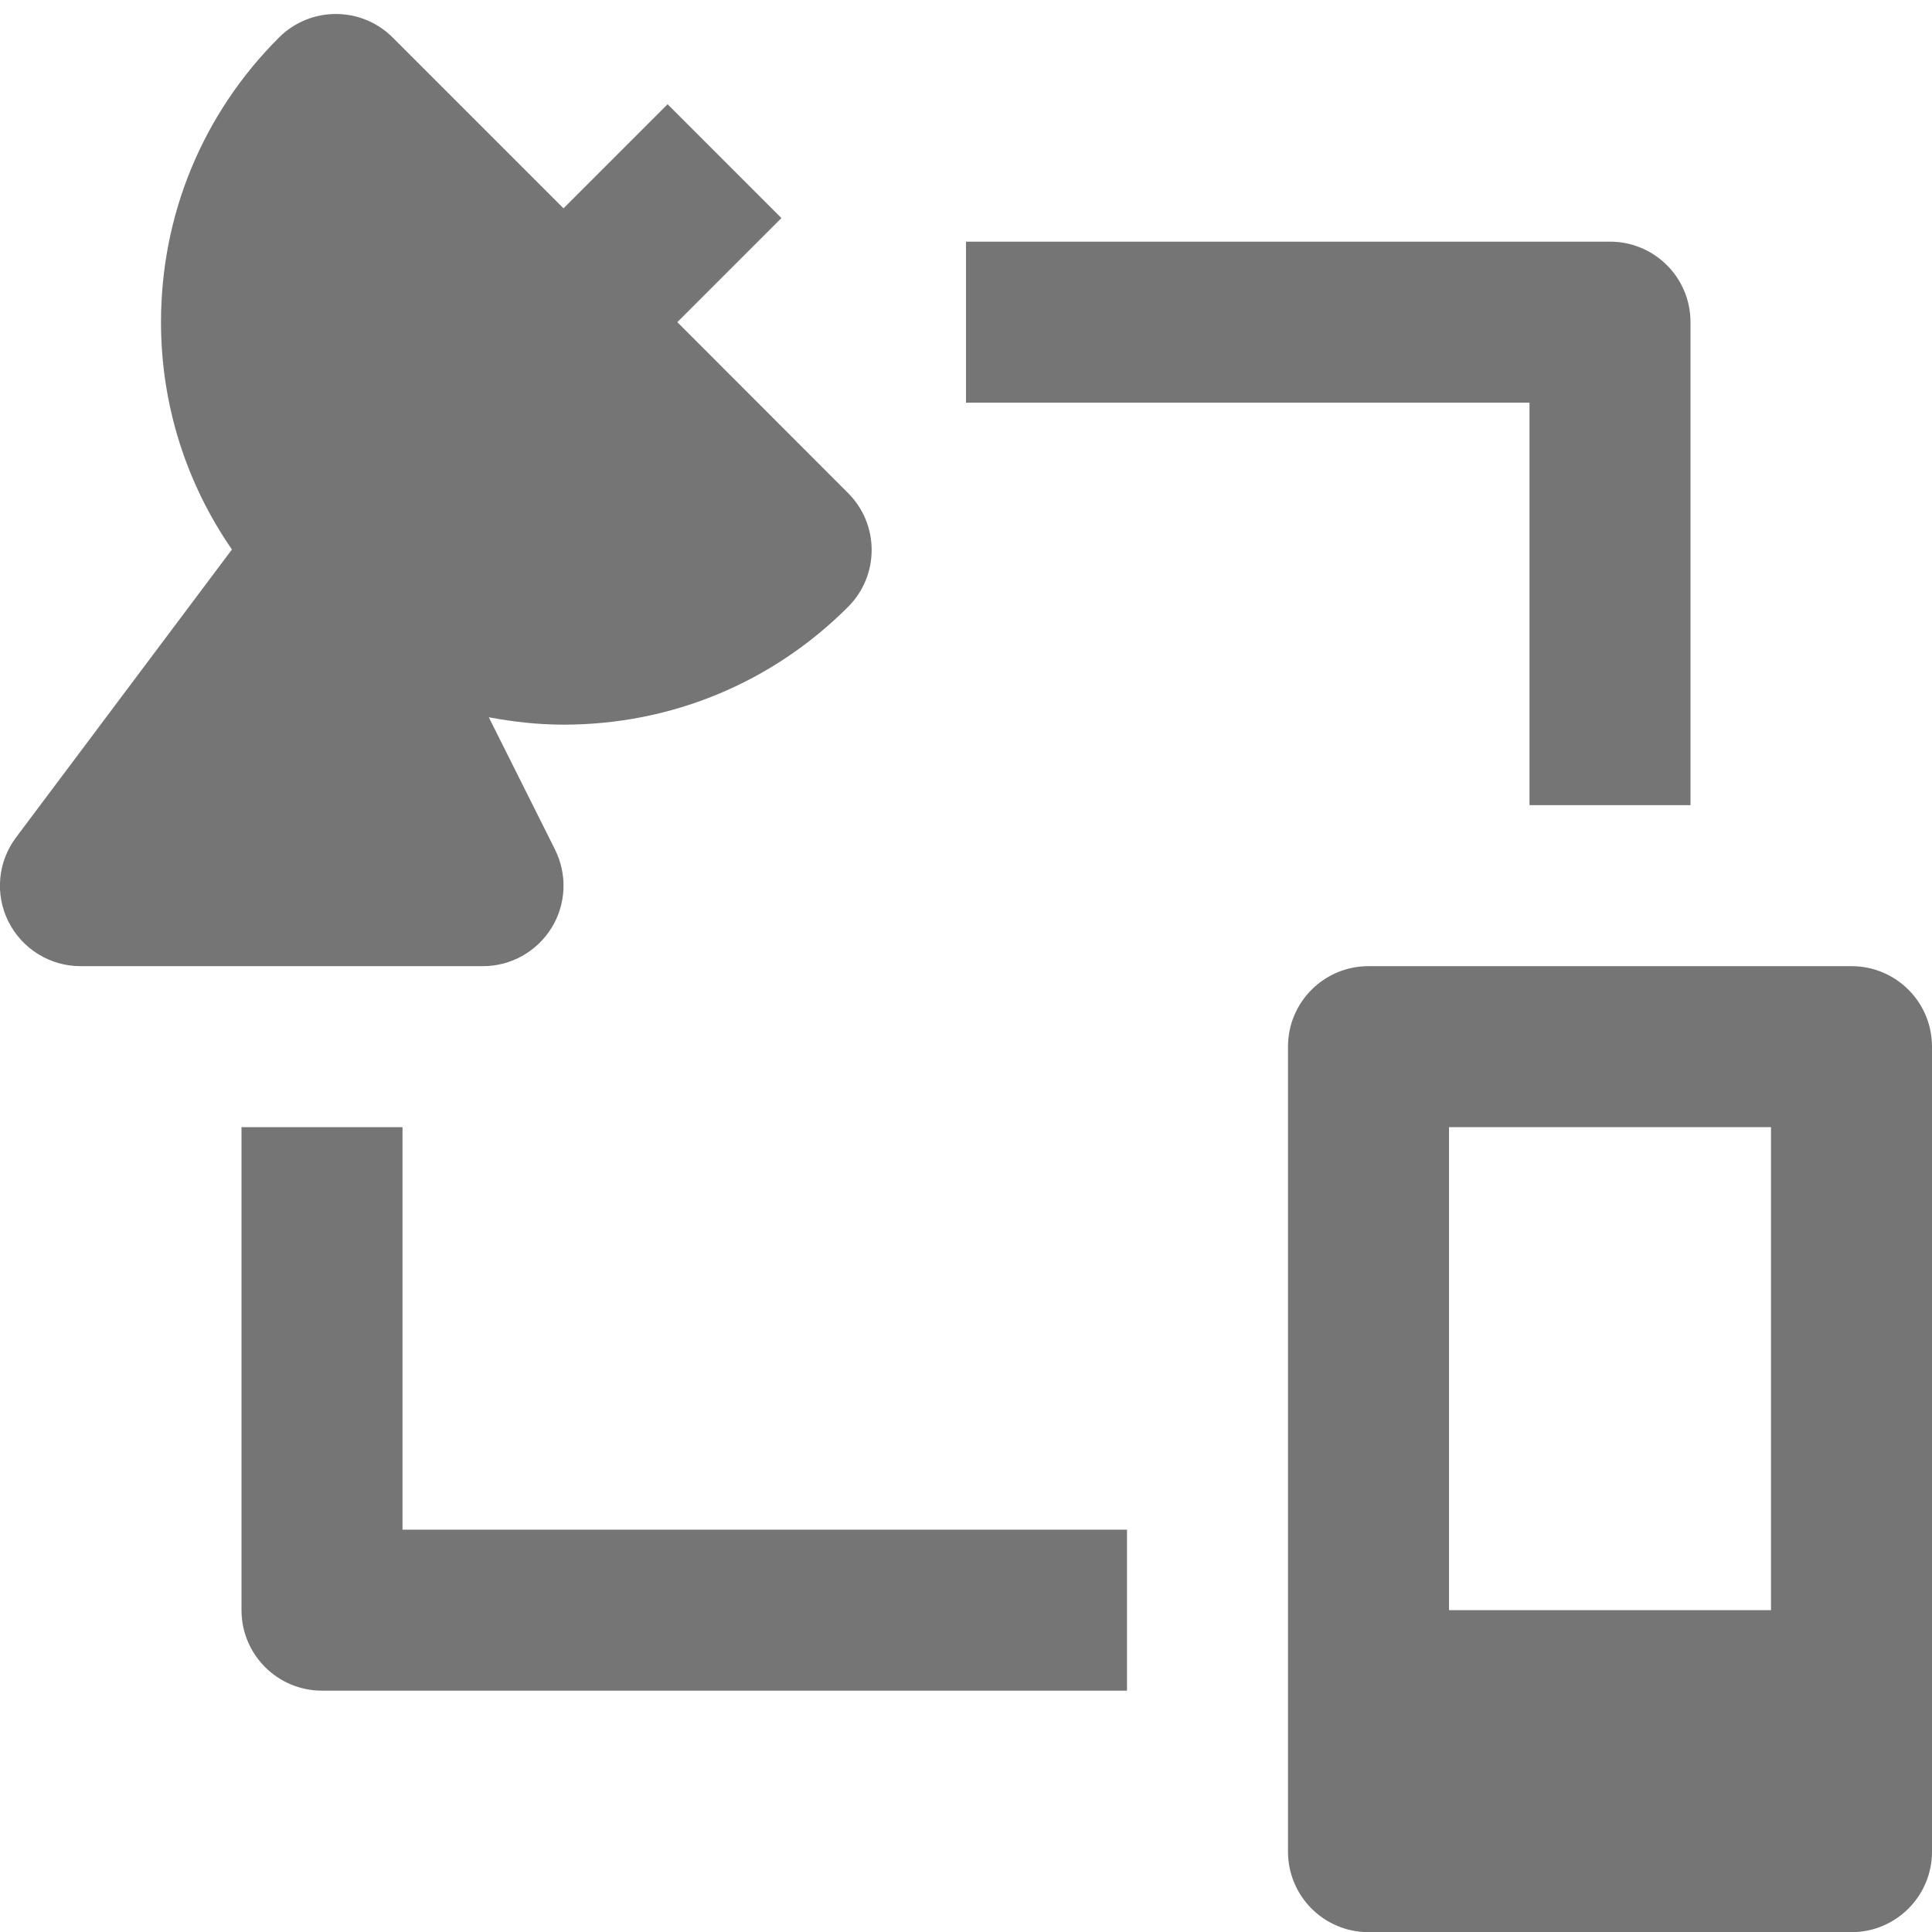 <?xml version="1.0" encoding="utf-8"?>
<!-- Generator: Adobe Illustrator 17.1.0, SVG Export Plug-In . SVG Version: 6.00 Build 0)  -->
<!DOCTYPE svg PUBLIC "-//W3C//DTD SVG 1.1//EN" "http://www.w3.org/Graphics/SVG/1.1/DTD/svg11.dtd">
<svg version="1.1" xmlns="http://www.w3.org/2000/svg" xmlns:xlink="http://www.w3.org/1999/xlink" x="0px" y="0px" width="24px"
	 height="24px" viewBox="0 0 24 24" enable-background="new 0 0 24 24" xml:space="preserve">
<g id="Frame_-_24px">
	<rect y="0.002" fill="none" width="24" height="24"/>
</g>
<g id="Filled_Icons">
	<g>
		<path fill="#757575" d="M6.851,11.527c0.183-0.295,0.198-0.663,0.044-0.973L6.072,8.91c0.304,0.057,0.613,0.092,0.93,0.092
			c1.334,0,2.59-0.519,3.533-1.463c0.188-0.188,0.293-0.441,0.293-0.707c0-0.266-0.105-0.52-0.293-0.707L8.414,4.002l1.293-1.293
			L8.293,1.295L7,2.588L4.879,0.467c-0.391-0.391-1.023-0.391-1.414,0C2.52,1.41,2,2.666,2,4.002c0,1.025,0.312,2,0.881,2.824
			L0.2,10.402c-0.228,0.303-0.265,0.707-0.095,1.047c0.17,0.338,0.516,0.553,0.895,0.553h5C6.347,12.002,6.668,11.822,6.851,11.527z
			"/>
		<path fill="#757575" d="M23,12.002h-6c-0.553,0-1,0.447-1,1v10c0,0.552,0.447,1,1,1h6c0.553,0,1-0.448,1-1v-10
			C24,12.449,23.553,12.002,23,12.002z M22,14.002v6h-4v-6H22z"/>
		<path fill="#757575" d="M19,10.002h2v-6c0-0.553-0.447-1-1-1h-8v2h7V10.002z"/>
		<path fill="#757575" d="M5,14.002H3v6c0,0.552,0.447,1,1,1h10v-2H5V14.002z"/>
	</g>
</g>
</svg>
